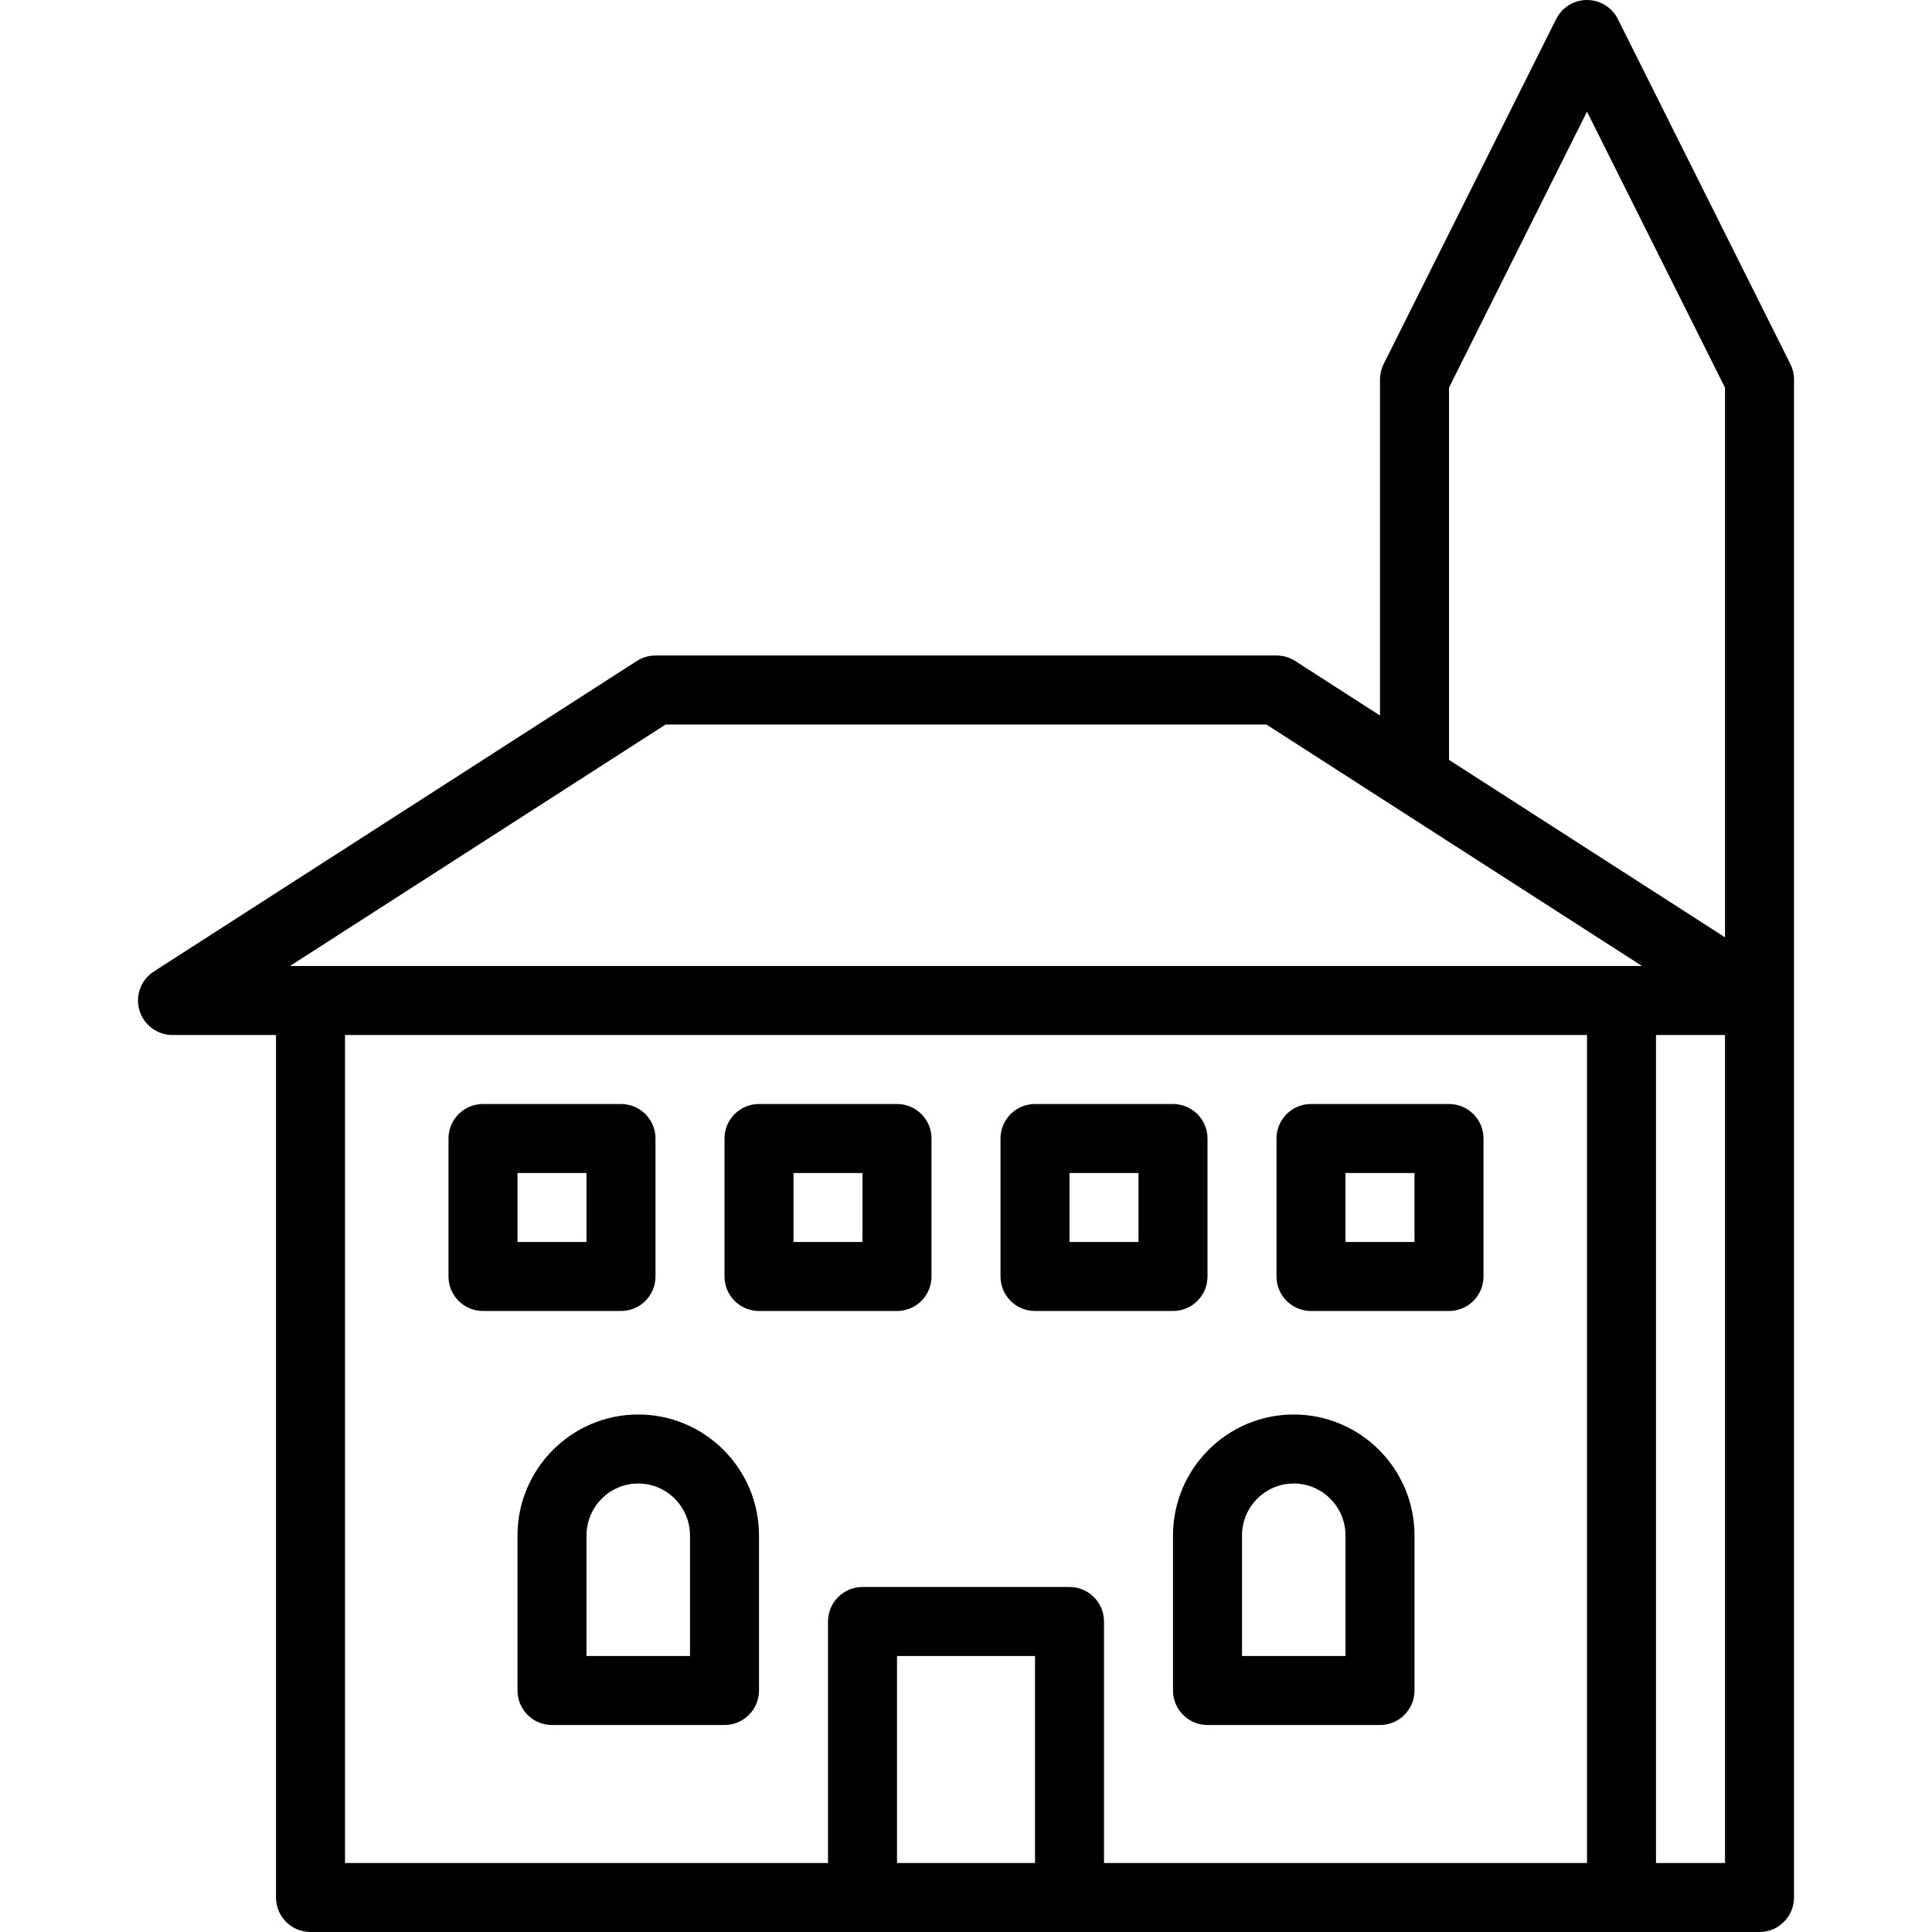 <?xml version="1.0" encoding="iso-8859-1"?>
<!-- Generator: Adobe Illustrator 19.0.0, SVG Export Plug-In . SVG Version: 6.00 Build 0)  -->
<svg version="1.1" id="Layer_1" xmlns="http://www.w3.org/2000/svg" xmlns:xlink="http://www.w3.org/1999/xlink" x="0px" y="0px"
	 viewBox="0 0 512 512" style="enable-background:new 0 0 512 512;" xml:space="preserve">
<g>
	<g>
		<path d="M474.464,96.482L428.749,5.053C427.2,1.957,424.035,0,420.572,0s-6.628,1.957-8.177,5.053L366.68,96.482
			c-0.635,1.27-0.965,2.67-0.965,4.089v89.049l-22.484-14.454c-1.474-0.948-3.191-1.452-4.944-1.452H173.715
			c-1.753,0-3.47,0.504-4.944,1.452l-128,82.286c-3.413,2.194-4.971,6.375-3.828,10.268c1.143,3.892,4.715,6.566,8.772,6.566h27.429
			v228.571c0,5.049,4.094,9.143,9.143,9.143h146.286h54.857h146.286h36.571c5.049,0,9.143-4.094,9.143-9.143V274.286v-9.143V100.571
			C475.429,99.152,475.098,97.752,474.464,96.482z M274.286,493.714h-36.571v-54.857h36.571V493.714z M420.572,493.714h-128v-64
			c0-5.049-4.094-9.143-9.143-9.143h-54.857c-5.049,0-9.143,4.094-9.143,9.143v64h-128V274.286h329.143V493.714z M429.715,256
			H82.286h-5.442l99.556-64h159.201l99.556,64H429.715z M457.143,493.714h-18.286V274.286h18.286V493.714z M457.143,248.396
			l-73.165-47.034c0.002-0.075,0.022-0.144,0.022-0.219V102.73l36.571-73.143l36.571,73.143V248.396z"/>
	</g>
</g>
<g>
	<g>
		<path d="M164.572,292.571H128c-5.049,0-9.143,4.094-9.143,9.143v36.571c0,5.049,4.094,9.143,9.143,9.143h36.571
			c5.049,0,9.143-4.094,9.143-9.143v-36.571C173.715,296.665,169.621,292.571,164.572,292.571z M155.429,329.143h-18.286v-18.286
			h18.286V329.143z"/>
	</g>
</g>
<g>
	<g>
		<path d="M237.715,292.571h-36.571c-5.049,0-9.143,4.094-9.143,9.143v36.571c0,5.049,4.094,9.143,9.143,9.143h36.571
			c5.049,0,9.143-4.094,9.143-9.143v-36.571C246.858,296.665,242.764,292.571,237.715,292.571z M228.572,329.143h-18.286v-18.286
			h18.286V329.143z"/>
	</g>
</g>
<g>
	<g>
		<path d="M310.858,292.571h-36.571c-5.049,0-9.143,4.094-9.143,9.143v36.571c0,5.049,4.094,9.143,9.143,9.143h36.571
			c5.049,0,9.143-4.094,9.143-9.143v-36.571C320,296.665,315.907,292.571,310.858,292.571z M301.715,329.143h-18.286v-18.286h18.286
			V329.143z"/>
	</g>
</g>
<g>
	<g>
		<path d="M384,292.571h-36.571c-5.049,0-9.143,4.094-9.143,9.143v36.571c0,5.049,4.094,9.143,9.143,9.143H384
			c5.049,0,9.143-4.094,9.143-9.143v-36.571C393.143,296.665,389.05,292.571,384,292.571z M374.858,329.143h-18.286v-18.286h18.286
			V329.143z"/>
	</g>
</g>
<g>
	<g>
		<path d="M169.143,374.857c-17.645,0-32,14.386-32,32.068V448c0,5.049,4.094,9.143,9.143,9.143H192
			c5.049,0,9.143-4.094,9.143-9.143v-41.075C201.143,389.243,186.788,374.857,169.143,374.857z M182.858,438.857h-27.429v-31.932
			c0-7.599,6.152-13.782,13.714-13.782s13.714,6.183,13.714,13.782V438.857z"/>
	</g>
</g>
<g>
	<g>
		<path d="M342.858,374.857c-17.645,0-32,14.386-32,32.068V448c0,5.049,4.094,9.143,9.143,9.143h45.714
			c5.049,0,9.143-4.094,9.143-9.143v-41.075C374.858,389.243,360.503,374.857,342.858,374.857z M356.572,438.857h-27.429v-31.932
			c0-7.599,6.152-13.782,13.714-13.782s13.714,6.183,13.714,13.782V438.857z"/>
	</g>
</g>
<g>
</g>
<g>
</g>
<g>
</g>
<g>
</g>
<g>
</g>
<g>
</g>
<g>
</g>
<g>
</g>
<g>
</g>
<g>
</g>
<g>
</g>
<g>
</g>
<g>
</g>
<g>
</g>
<g>
</g>
</svg>
